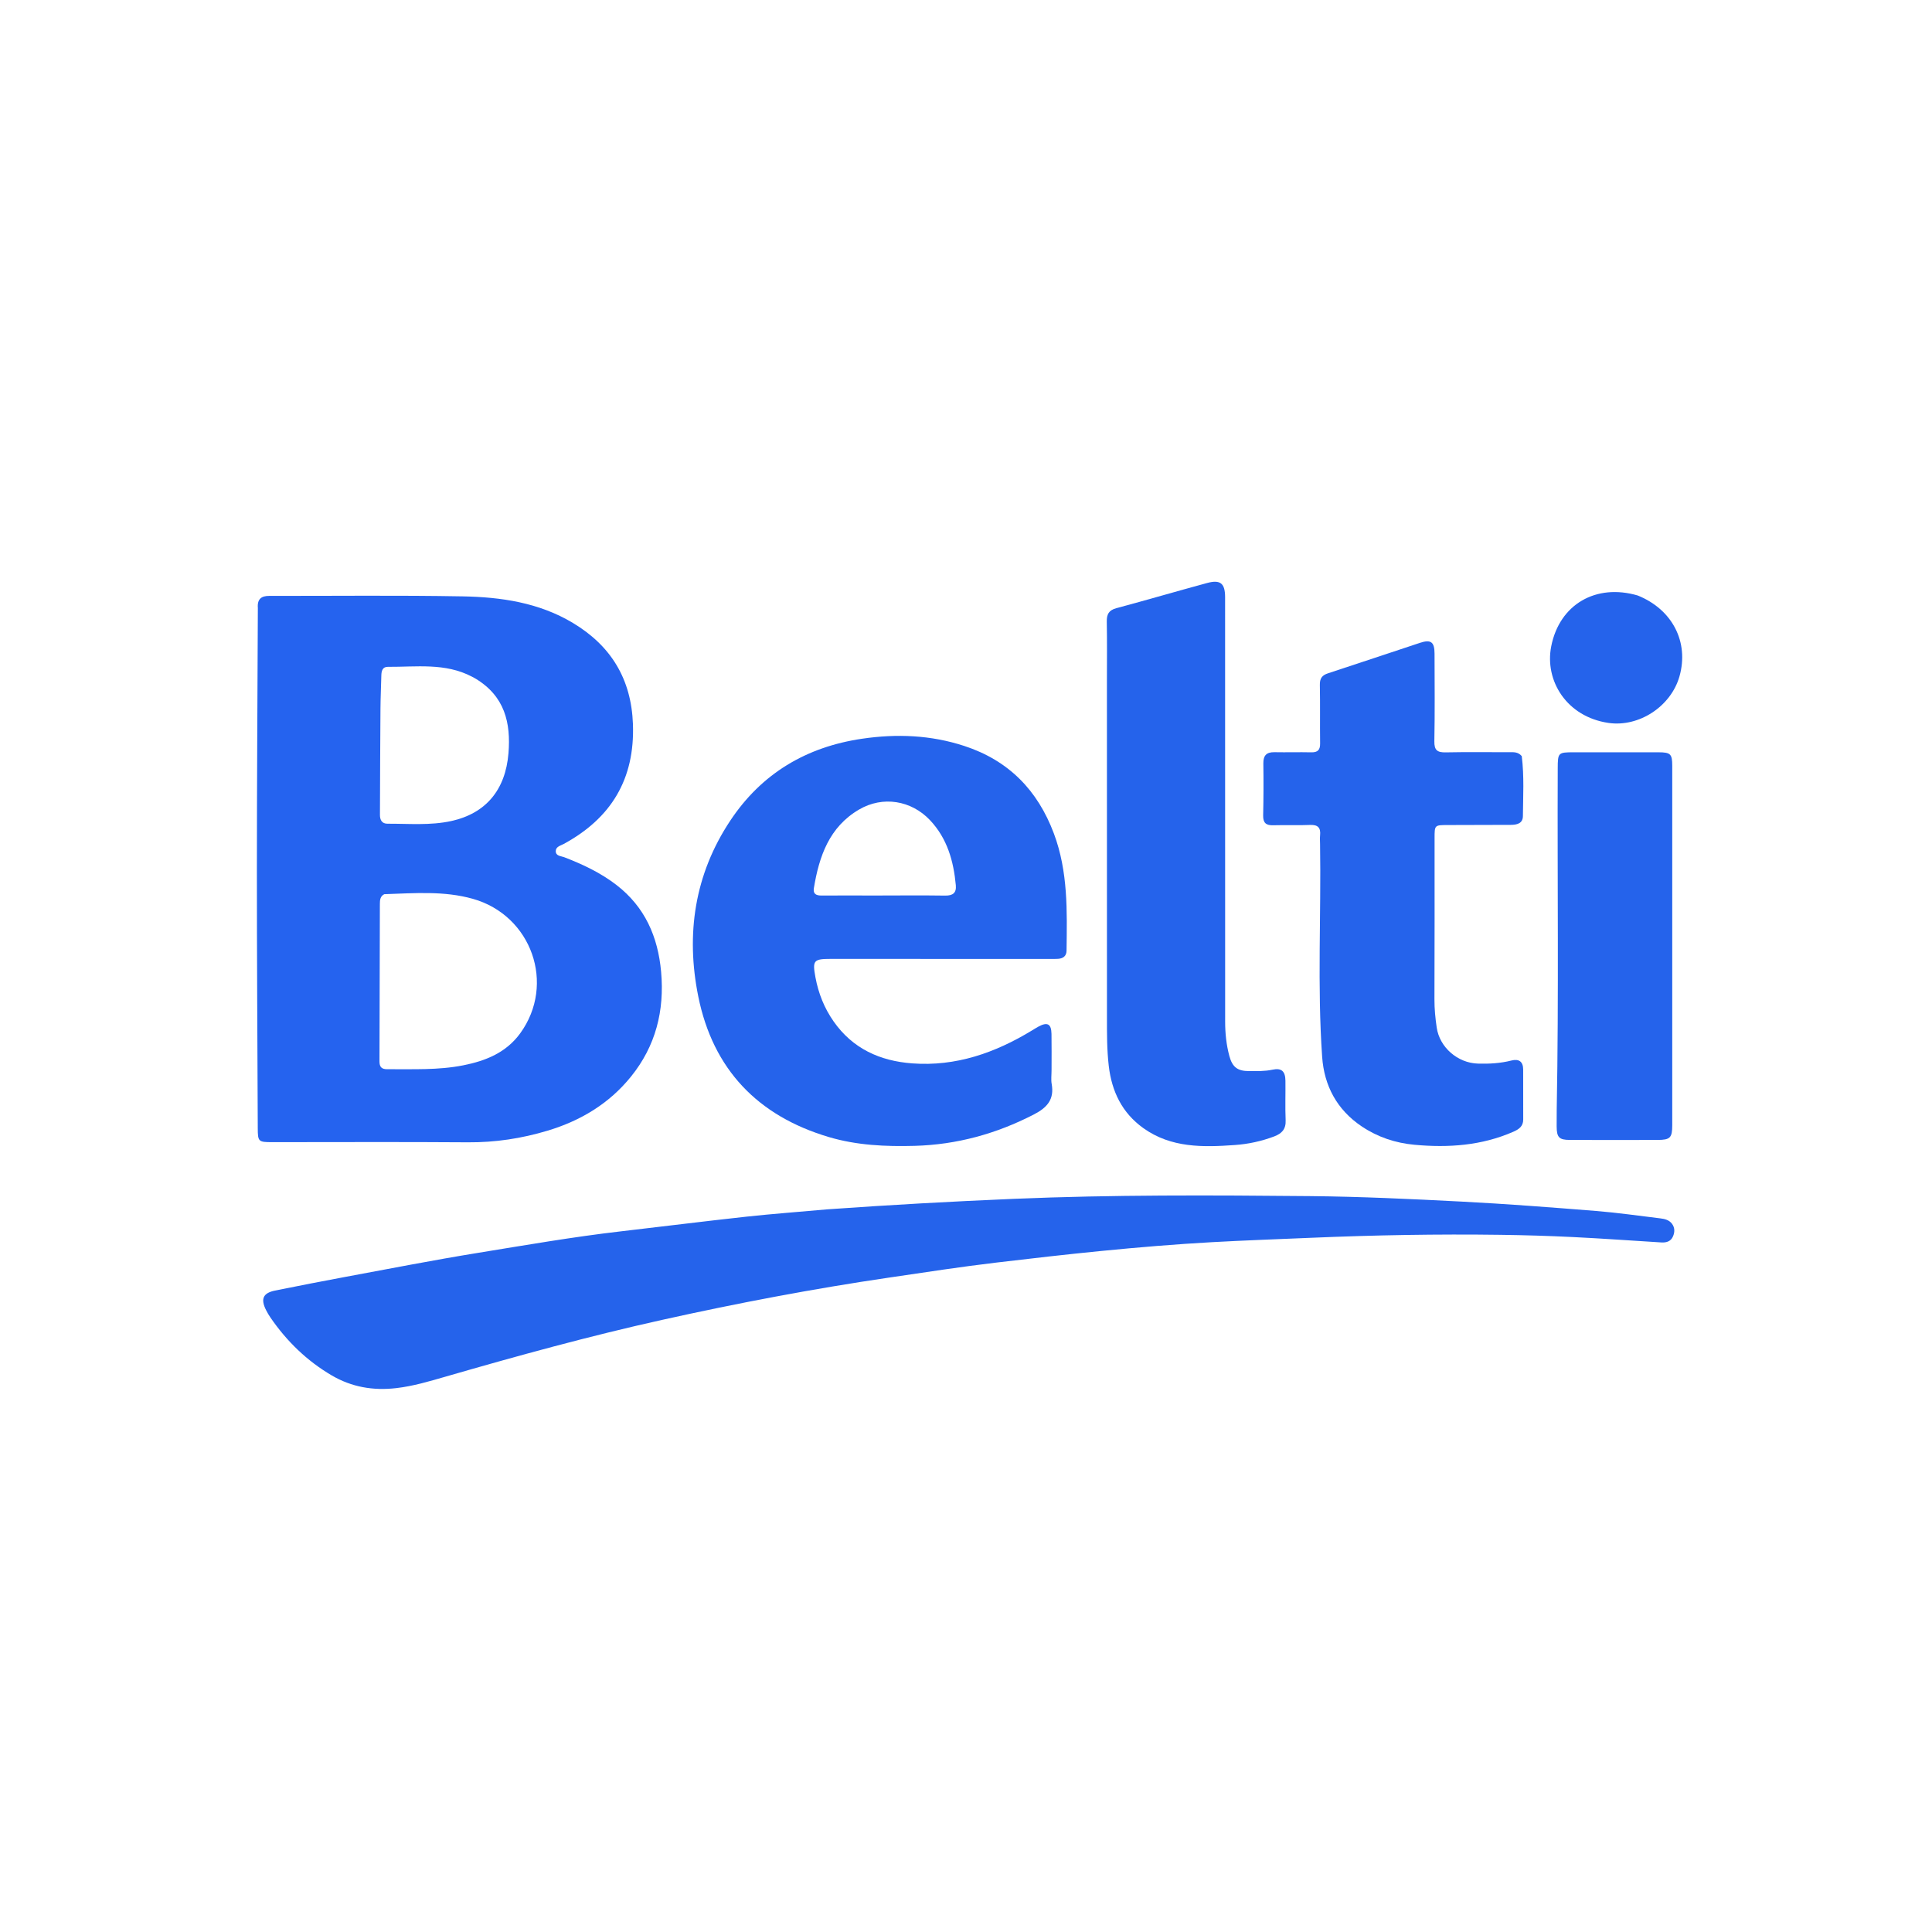 <svg version="1.1" id="Layer_1" xmlns="http://www.w3.org/2000/svg" xmlns:xlink="http://www.w3.org/1999/xlink" x="0px" y="0px"
	 width="100%" viewBox="0 0 1024 1024" enable-background="new 0 0 1024 1024" xml:space="preserve">
<path fill="#2563ef" opacity="1" stroke="none"
	d="
M136.666,322.237 
	C136.272,317.342 138.68,315.83 142.696,315.835 
	C176.85,315.878 211.012,315.476 245.156,316.086 
	C265.536,316.451 285.679,319.378 303.675,330.188 
	C323.873,342.321 334.614,359.912 335.472,383.823 
	C336.516,412.903 323.972,433.641 298.767,447.322 
	C297.082,448.236 294.572,448.733 294.565,451.116 
	C294.558,453.77 297.347,453.689 299.044,454.343 
	C308.881,458.133 318.361,462.592 326.741,469.061 
	C341.795,480.681 348.735,496.438 350.403,515.074 
	C352.254,535.735 347.54,554.396 334.432,570.627 
	C322.861,584.956 307.743,594.009 290.263,599.272 
	C276.487,603.42 262.459,605.556 247.98,605.448 
	C213.327,605.189 178.671,605.375 144.017,605.368 
	C136.983,605.366 136.649,605.017 136.623,598.044 
	C136.453,552.399 136.149,506.753 136.157,461.108 
	C136.165,414.975 136.483,368.842 136.666,322.237 
M203.678,473.94 
	C201.512,475.016 201.346,477.035 201.341,479.068 
	C201.272,506.889 201.243,534.71 201.134,562.53 
	C201.122,565.495 202.232,566.726 205.244,566.705 
	C218.708,566.613 232.198,567.286 245.54,564.642 
	C257.456,562.281 268.273,557.907 275.691,547.72 
	C294.685,521.637 281.752,485.148 250.596,476.389 
	C235.388,472.113 219.91,473.389 203.678,473.94 
M251.882,359.587 
	C251.296,359.27 250.715,358.945 250.125,358.636 
	C235.935,351.197 220.589,353.536 205.546,353.439 
	C202.735,353.421 202.17,355.616 202.116,358.005 
	C201.986,363.828 201.699,369.649 201.656,375.472 
	C201.516,394.281 201.448,413.09 201.381,431.9 
	C201.371,434.538 202.393,436.596 205.372,436.584 
	C216.663,436.536 228.041,437.604 239.192,435.16 
	C257.444,431.159 267.929,418.732 269.506,399.193 
	C270.797,383.195 267.597,368.957 251.882,359.587 
z"/>
<path fill="#2563eb" opacity="1" stroke="none"
	d="
M557.349,566.999 
	C557.349,569.831 557.004,572.225 557.41,574.484 
	C558.893,582.717 555.011,587.064 547.912,590.719 
	C528.024,600.958 507.11,606.715 484.771,607.324 
	C469.411,607.742 454.12,607.061 439.291,602.659 
	C401.595,591.47 377.898,566.721 370.101,528.147 
	C363.423,495.107 368.124,463.458 387.056,434.956 
	C403.634,409.996 427.292,395.893 456.936,391.539 
	C475.316,388.84 493.361,389.571 511.097,395.372 
	C534.56,403.047 549.985,418.815 558.589,441.801 
	C566.138,461.968 565.568,482.911 565.293,503.866 
	C565.255,506.704 563.503,508.027 560.806,508.198 
	C559.477,508.282 558.141,508.262 556.809,508.262 
	C517.99,508.256 479.171,508.251 440.352,508.234 
	C431.172,508.23 430.545,509.07 432.21,518.036 
	C433.784,526.514 436.885,534.3 441.834,541.369 
	C451.965,555.838 466.415,562.34 483.498,563.615 
	C506.662,565.343 527.434,558.024 546.92,546.19 
	C548.059,545.498 549.188,544.785 550.356,544.146 
	C555.136,541.535 557.216,542.639 557.313,548.007 
	C557.424,554.169 557.345,560.335 557.349,566.999 
M463.5,474.643 
	C475.987,474.633 488.476,474.5 500.961,474.682 
	C505.063,474.742 506.979,473.238 506.604,469.196 
	C505.414,456.348 502.04,444.323 492.877,434.659 
	C482.932,424.17 467.862,421.761 455.386,429.035 
	C439.516,438.286 434.163,453.832 431.369,470.723 
	C430.839,473.928 432.705,474.679 435.528,474.655 
	C444.518,474.575 453.509,474.636 463.5,474.643 
z"/>
<path fill="#2563eb" opacity="1" stroke="none"
	d="
M438.327,640.988 
	C471.64,638.618 504.516,636.787 537.438,635.405 
	C589.747,633.211 642.052,633.463 694.361,633.964 
	C721.156,634.22 747.954,635.491 774.721,636.87 
	C798.466,638.094 822.183,639.936 845.887,641.833 
	C857.305,642.747 868.666,644.388 880.045,645.767 
	C882.366,646.049 884.695,646.603 886.208,648.648 
	C887.742,650.721 887.692,653.033 886.733,655.287 
	C885.585,657.984 883.243,658.683 880.552,658.518 
	C864.938,657.56 849.332,656.43 833.708,655.664 
	C820.899,655.036 808.072,654.656 795.248,654.481 
	C761.758,654.025 728.28,654.63 694.817,656.057 
	C677.35,656.802 659.875,657.407 642.421,658.377 
	C622.829,659.465 603.278,661.107 583.743,663.032 
	C565.215,664.858 546.729,666.981 528.244,669.173 
	C509.268,671.424 490.392,674.334 471.49,677.11 
	C431.036,683.052 390.9,690.685 351.003,699.548 
	C312.347,708.134 274.181,718.652 236.145,729.652 
	C227.547,732.138 218.955,734.707 209.943,735.743 
	C197.741,737.147 186.354,735.176 175.81,728.992 
	C162.671,721.284 151.979,710.891 143.362,698.352 
	C142.515,697.12 141.752,695.817 141.071,694.484 
	C138.003,688.485 139.368,685.32 145.808,684.022 
	C158.345,681.496 170.895,679.029 183.47,676.699 
	C206.651,672.403 229.797,667.873 253.063,664.092 
	C278.455,659.965 303.813,655.548 329.389,652.601 
	C351.491,650.055 373.564,647.251 395.681,644.848 
	C409.717,643.322 423.81,642.322 438.327,640.988 
z"/>
<path fill="#2563eb" opacity="1" stroke="none"
	d="
M806.561,400.752 
	C807.902,411.59 807.261,422.078 807.171,432.551 
	C807.138,436.451 804.03,437.186 800.744,437.193 
	C789.581,437.214 778.417,437.255 767.254,437.288 
	C760.369,437.309 760.358,437.31 760.356,444.209 
	C760.349,472.701 760.411,501.193 760.287,529.684 
	C760.265,534.712 760.763,539.66 761.478,544.582 
	C763.011,555.146 772.598,563.407 783.309,563.732 
	C789.319,563.915 795.265,563.582 801.13,562.087 
	C805.078,561.082 807.295,562.693 807.312,566.858 
	C807.348,575.688 807.296,584.519 807.336,593.35 
	C807.353,596.993 805.017,598.57 802.103,599.847 
	C785.306,607.207 767.696,608.412 749.726,606.758 
	C739.61,605.827 730.218,602.708 721.735,597.014 
	C708.62,588.212 701.835,575.496 700.766,560.163 
	C698.145,522.576 700.279,484.911 699.66,447.284 
	C699.636,445.785 699.525,444.272 699.675,442.788 
	C700.083,438.771 698.586,437.05 694.334,437.238 
	C687.848,437.526 681.337,437.209 674.845,437.406 
	C670.998,437.522 669.412,436.126 669.501,432.169 
	C669.705,423.009 669.736,413.841 669.601,404.68 
	C669.538,400.406 671.27,398.599 675.519,398.682 
	C682.014,398.808 688.517,398.594 695.011,398.746 
	C698.479,398.827 699.73,397.431 699.687,394.017 
	C699.557,383.688 699.754,373.354 699.554,363.028 
	C699.489,359.633 700.642,357.915 703.872,356.864 
	C720.172,351.563 736.401,346.047 752.685,340.696 
	C758.425,338.81 760.324,340.279 760.337,346.413 
	C760.37,361.908 760.536,377.408 760.238,392.897 
	C760.146,397.699 761.877,398.86 766.289,398.769 
	C777.448,398.54 788.615,398.689 799.778,398.69 
	C802.096,398.69 804.501,398.364 806.561,400.752 
z"/>
<path fill="#2563eb" opacity="1" stroke="none"
	d="
M586.694,361 
	C586.692,350.169 586.819,339.835 586.621,329.507 
	C586.546,325.598 587.663,323.428 591.707,322.344 
	C607.765,318.041 623.723,313.363 639.768,309.009 
	C646.837,307.091 649.327,309.177 649.329,316.542 
	C649.347,391.528 649.344,466.514 649.356,541.499 
	C649.357,547.671 649.986,553.801 651.599,559.75 
	C653.207,565.677 655.974,567.694 662.034,567.706 
	C666.18,567.715 670.313,567.846 674.461,566.953 
	C679.221,565.928 681.24,567.786 681.304,572.776 
	C681.393,579.774 681.116,586.783 681.413,593.769 
	C681.611,598.432 679.435,600.777 675.393,602.312 
	C668.64,604.875 661.623,606.382 654.5,606.888 
	C637.602,608.088 620.719,608.47 605.984,597.921 
	C594.699,589.842 589.234,578.455 587.661,564.911 
	C586.659,556.282 586.713,547.626 586.712,538.967 
	C586.702,479.811 586.699,420.656 586.694,361 
z"/>
<path fill="#2563eb" opacity="1" stroke="none"
	d="
M825.095,588.034 
	C826.212,527.419 825.391,467.287 825.63,407.158 
	C825.662,398.943 825.868,398.731 834.056,398.727 
	C849.048,398.718 864.04,398.702 879.032,398.731 
	C885.435,398.744 886.322,399.623 886.323,405.913 
	C886.335,469.379 886.336,532.846 886.325,596.313 
	C886.324,603.069 885.24,604.175 878.512,604.19 
	C863.021,604.224 847.529,604.23 832.037,604.186 
	C826.335,604.169 825.096,602.829 825.06,597.019 
	C825.042,594.187 825.081,591.355 825.095,588.034 
z"/>
<path fill="#2563eb" opacity="1" stroke="none"
	d="
M868.021,315.623 
	C886.451,323.033 895.271,340.351 890.171,358.439 
	C885.661,374.43 868.68,385.514 852.536,383.164 
	C830.38,379.938 818.586,360.82 822.177,342.569 
	C826.555,320.319 845.89,309.15 868.021,315.623 
z"/>
</svg>